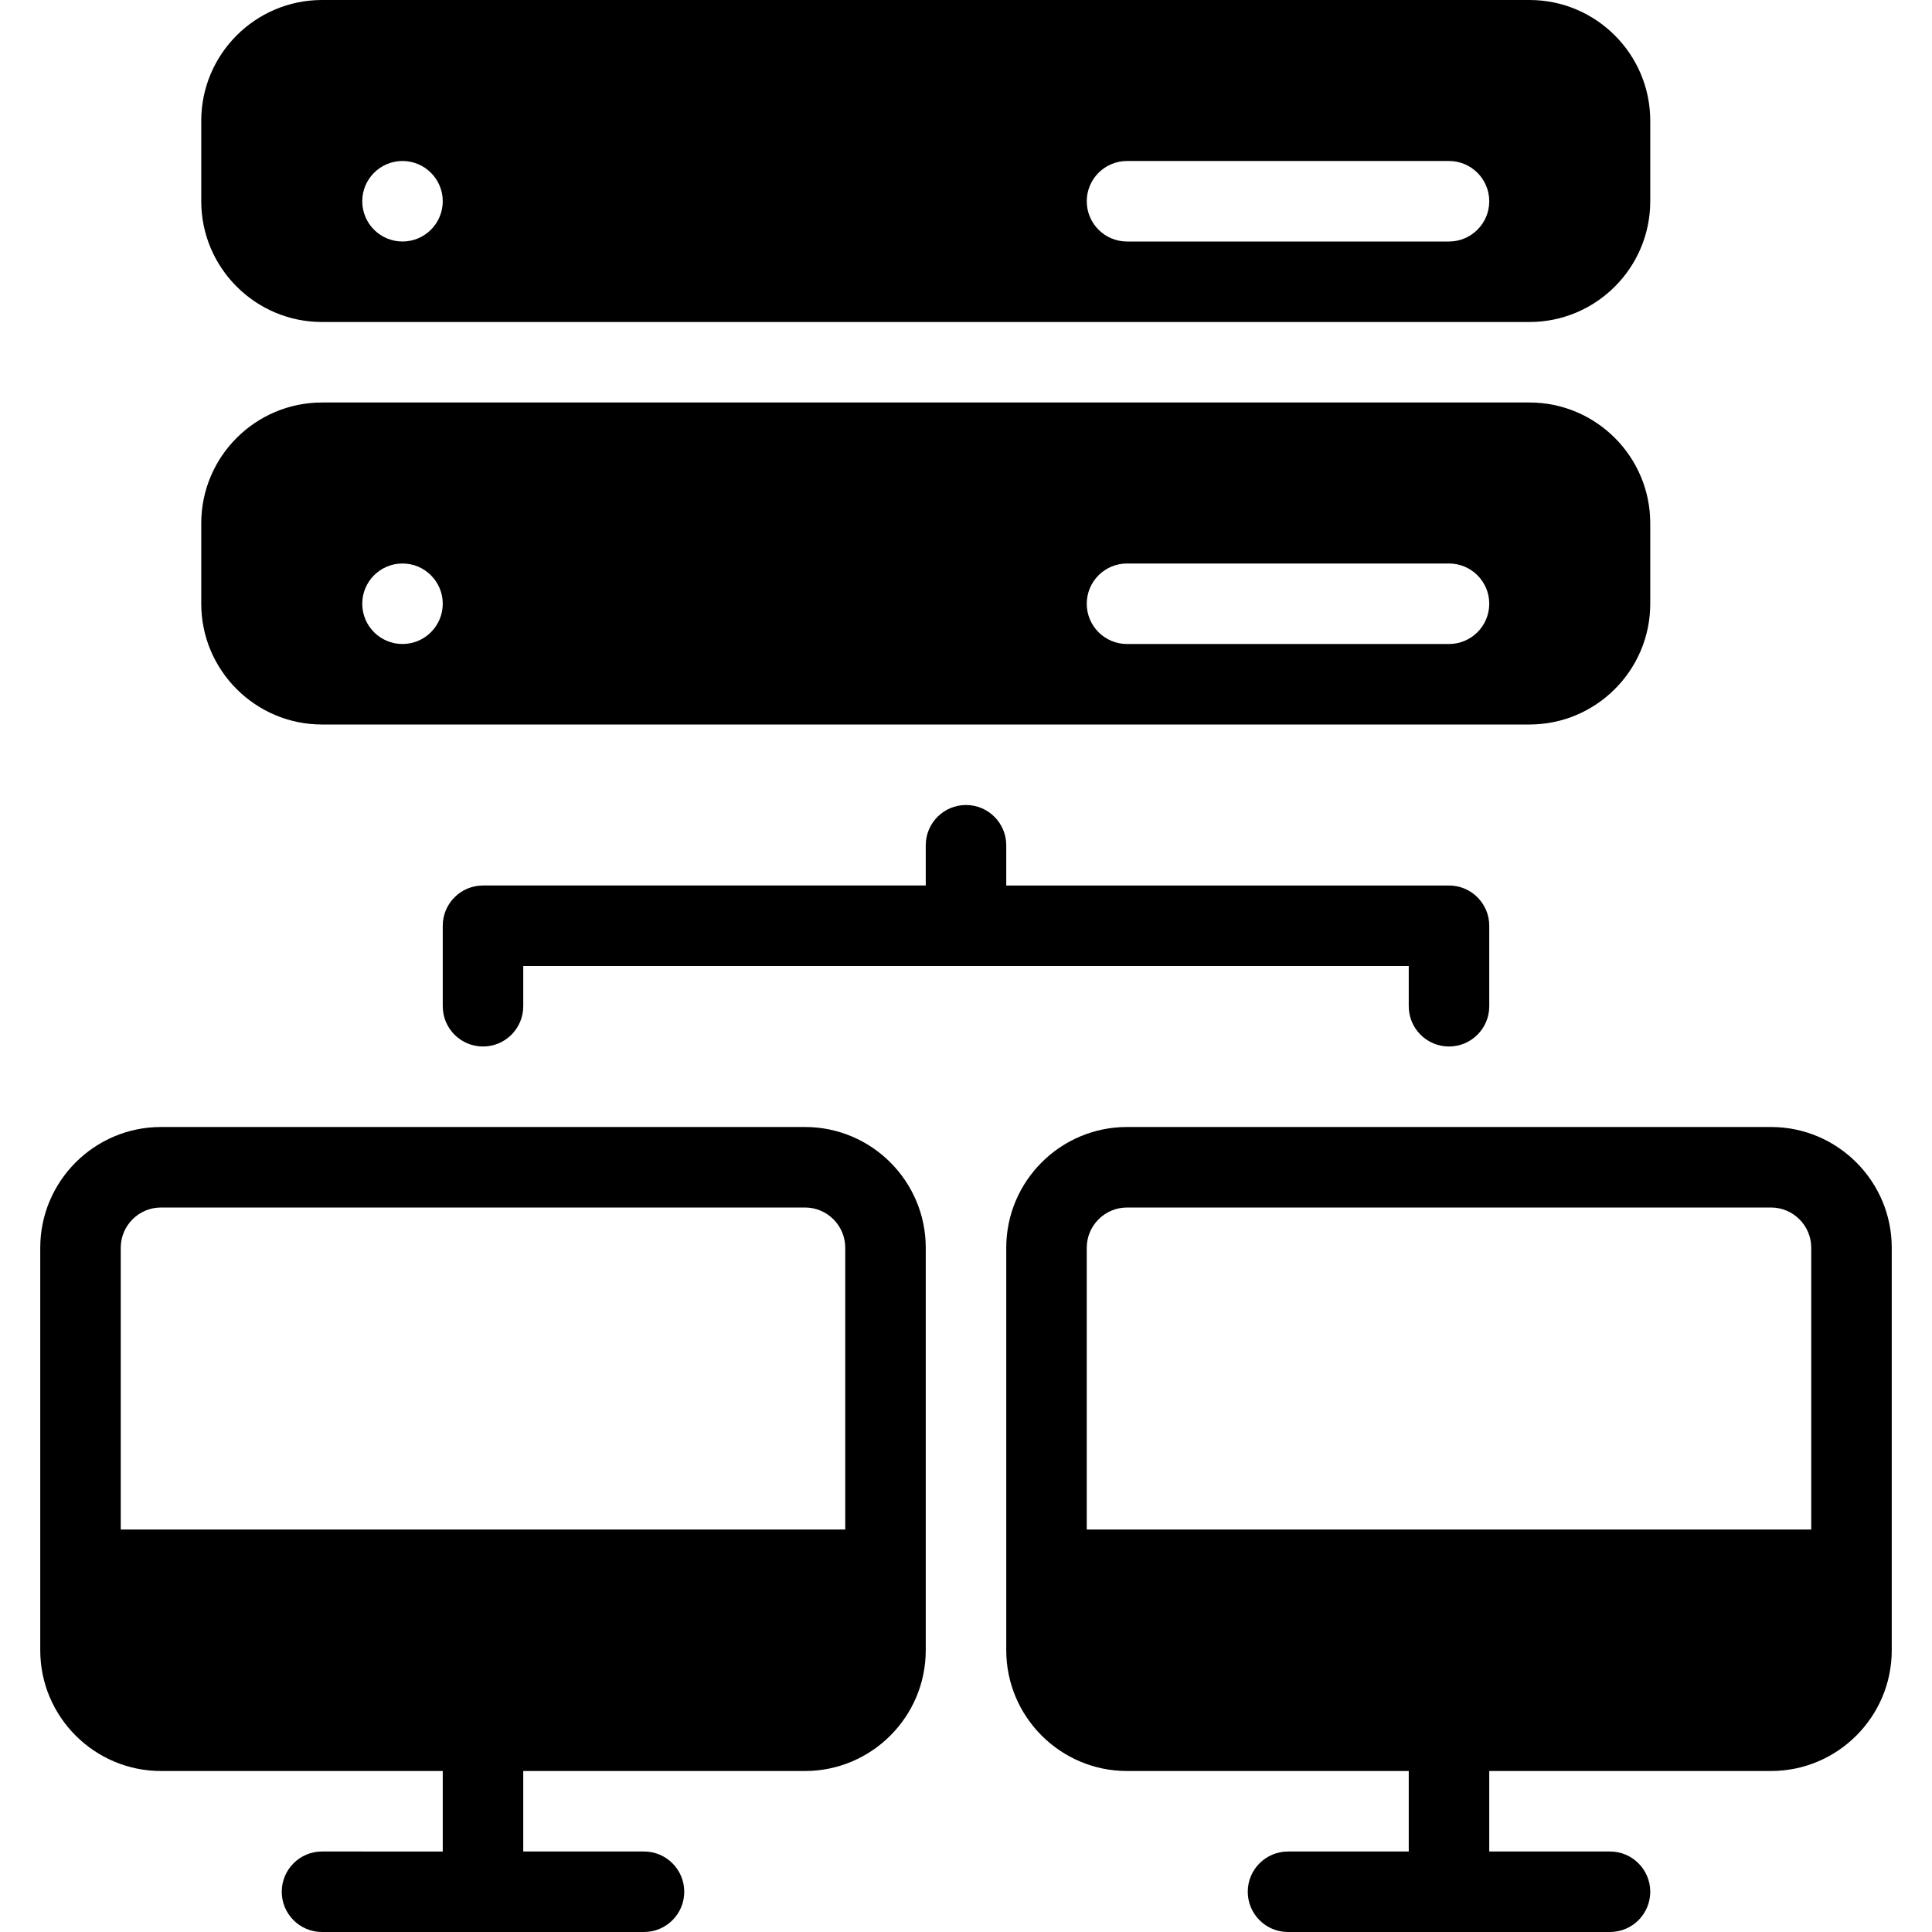<?xml version="1.0" encoding="iso-8859-1"?>
<!-- Generator: Adobe Illustrator 19.0.0, SVG Export Plug-In . SVG Version: 6.00 Build 0)  -->
<svg version="1.1" id="Layer_1" xmlns="http://www.w3.org/2000/svg" xmlns:xlink="http://www.w3.org/1999/xlink" x="0px" y="0px"
	 viewBox="0 0 24 24" style="enable-background:new 0 0 24 24;" xml:space="preserve">
<g>
	<g>
		<path d="M4,4h15c0.827,0,1.5-0.673,1.5-1.5v-1C20.5,0.673,19.827,0,19,0H4C3.173,0,2.5,0.673,2.5,1.5v1C2.5,3.327,3.173,4,4,4z
			 M14,2h4c0.276,0,0.5,0.224,0.5,0.5S18.276,3,18,3h-4c-0.276,0-0.5-0.224-0.5-0.5S13.724,2,14,2z M5,2c0.276,0,0.5,0.224,0.5,0.5
			S5.276,3,5,3S4.5,2.776,4.5,2.5S4.724,2,5,2z M4,9h15c0.827,0,1.5-0.673,1.5-1.5v-1C20.5,5.673,19.827,5,19,5H4
			C3.173,5,2.5,5.673,2.5,6.5v1C2.5,8.327,3.173,9,4,9z M14,7h4c0.276,0,0.5,0.224,0.5,0.5S18.276,8,18,8h-4
			c-0.276,0-0.5-0.224-0.5-0.5S13.724,7,14,7z M5,7c0.276,0,0.5,0.224,0.5,0.5S5.276,8,5,8S4.5,7.776,4.5,7.5S4.724,7,5,7z M10,14H2
			c-0.827,0-1.5,0.673-1.5,1.5v5C0.5,21.327,1.173,22,2,22h3.5v1H4c-0.276,0-0.5,0.224-0.5,0.5S3.724,24,4,24h4
			c0.276,0,0.5-0.224,0.5-0.5S8.276,23,8,23H6.5v-1H10c0.827,0,1.5-0.673,1.5-1.5v-5C11.5,14.673,10.827,14,10,14z M10.5,19h-9v-3.5
			C1.5,15.224,1.725,15,2,15h8c0.275,0,0.5,0.224,0.5,0.5V19z M22,14h-8c-0.827,0-1.5,0.673-1.5,1.5v5c0,0.827,0.673,1.5,1.5,1.5
			h3.5v1H16c-0.276,0-0.5,0.224-0.5,0.5S15.724,24,16,24h4c0.276,0,0.5-0.224,0.5-0.5S20.276,23,20,23h-1.5v-1H22
			c0.827,0,1.5-0.673,1.5-1.5v-5C23.5,14.673,22.827,14,22,14z M22.5,19h-9v-3.5c0-0.276,0.225-0.5,0.5-0.5h8
			c0.275,0,0.5,0.224,0.5,0.5V19z M18,13c0.276,0,0.5-0.224,0.5-0.5v-1c0-0.276-0.224-0.5-0.5-0.5h-5.5v-0.5
			c0-0.276-0.224-0.5-0.5-0.5s-0.5,0.224-0.5,0.5V11H6c-0.276,0-0.5,0.224-0.5,0.5v1C5.5,12.776,5.724,13,6,13s0.5-0.224,0.5-0.5V12
			h11v0.5C17.5,12.776,17.724,13,18,13z"/>
	</g>
</g>
</svg>
